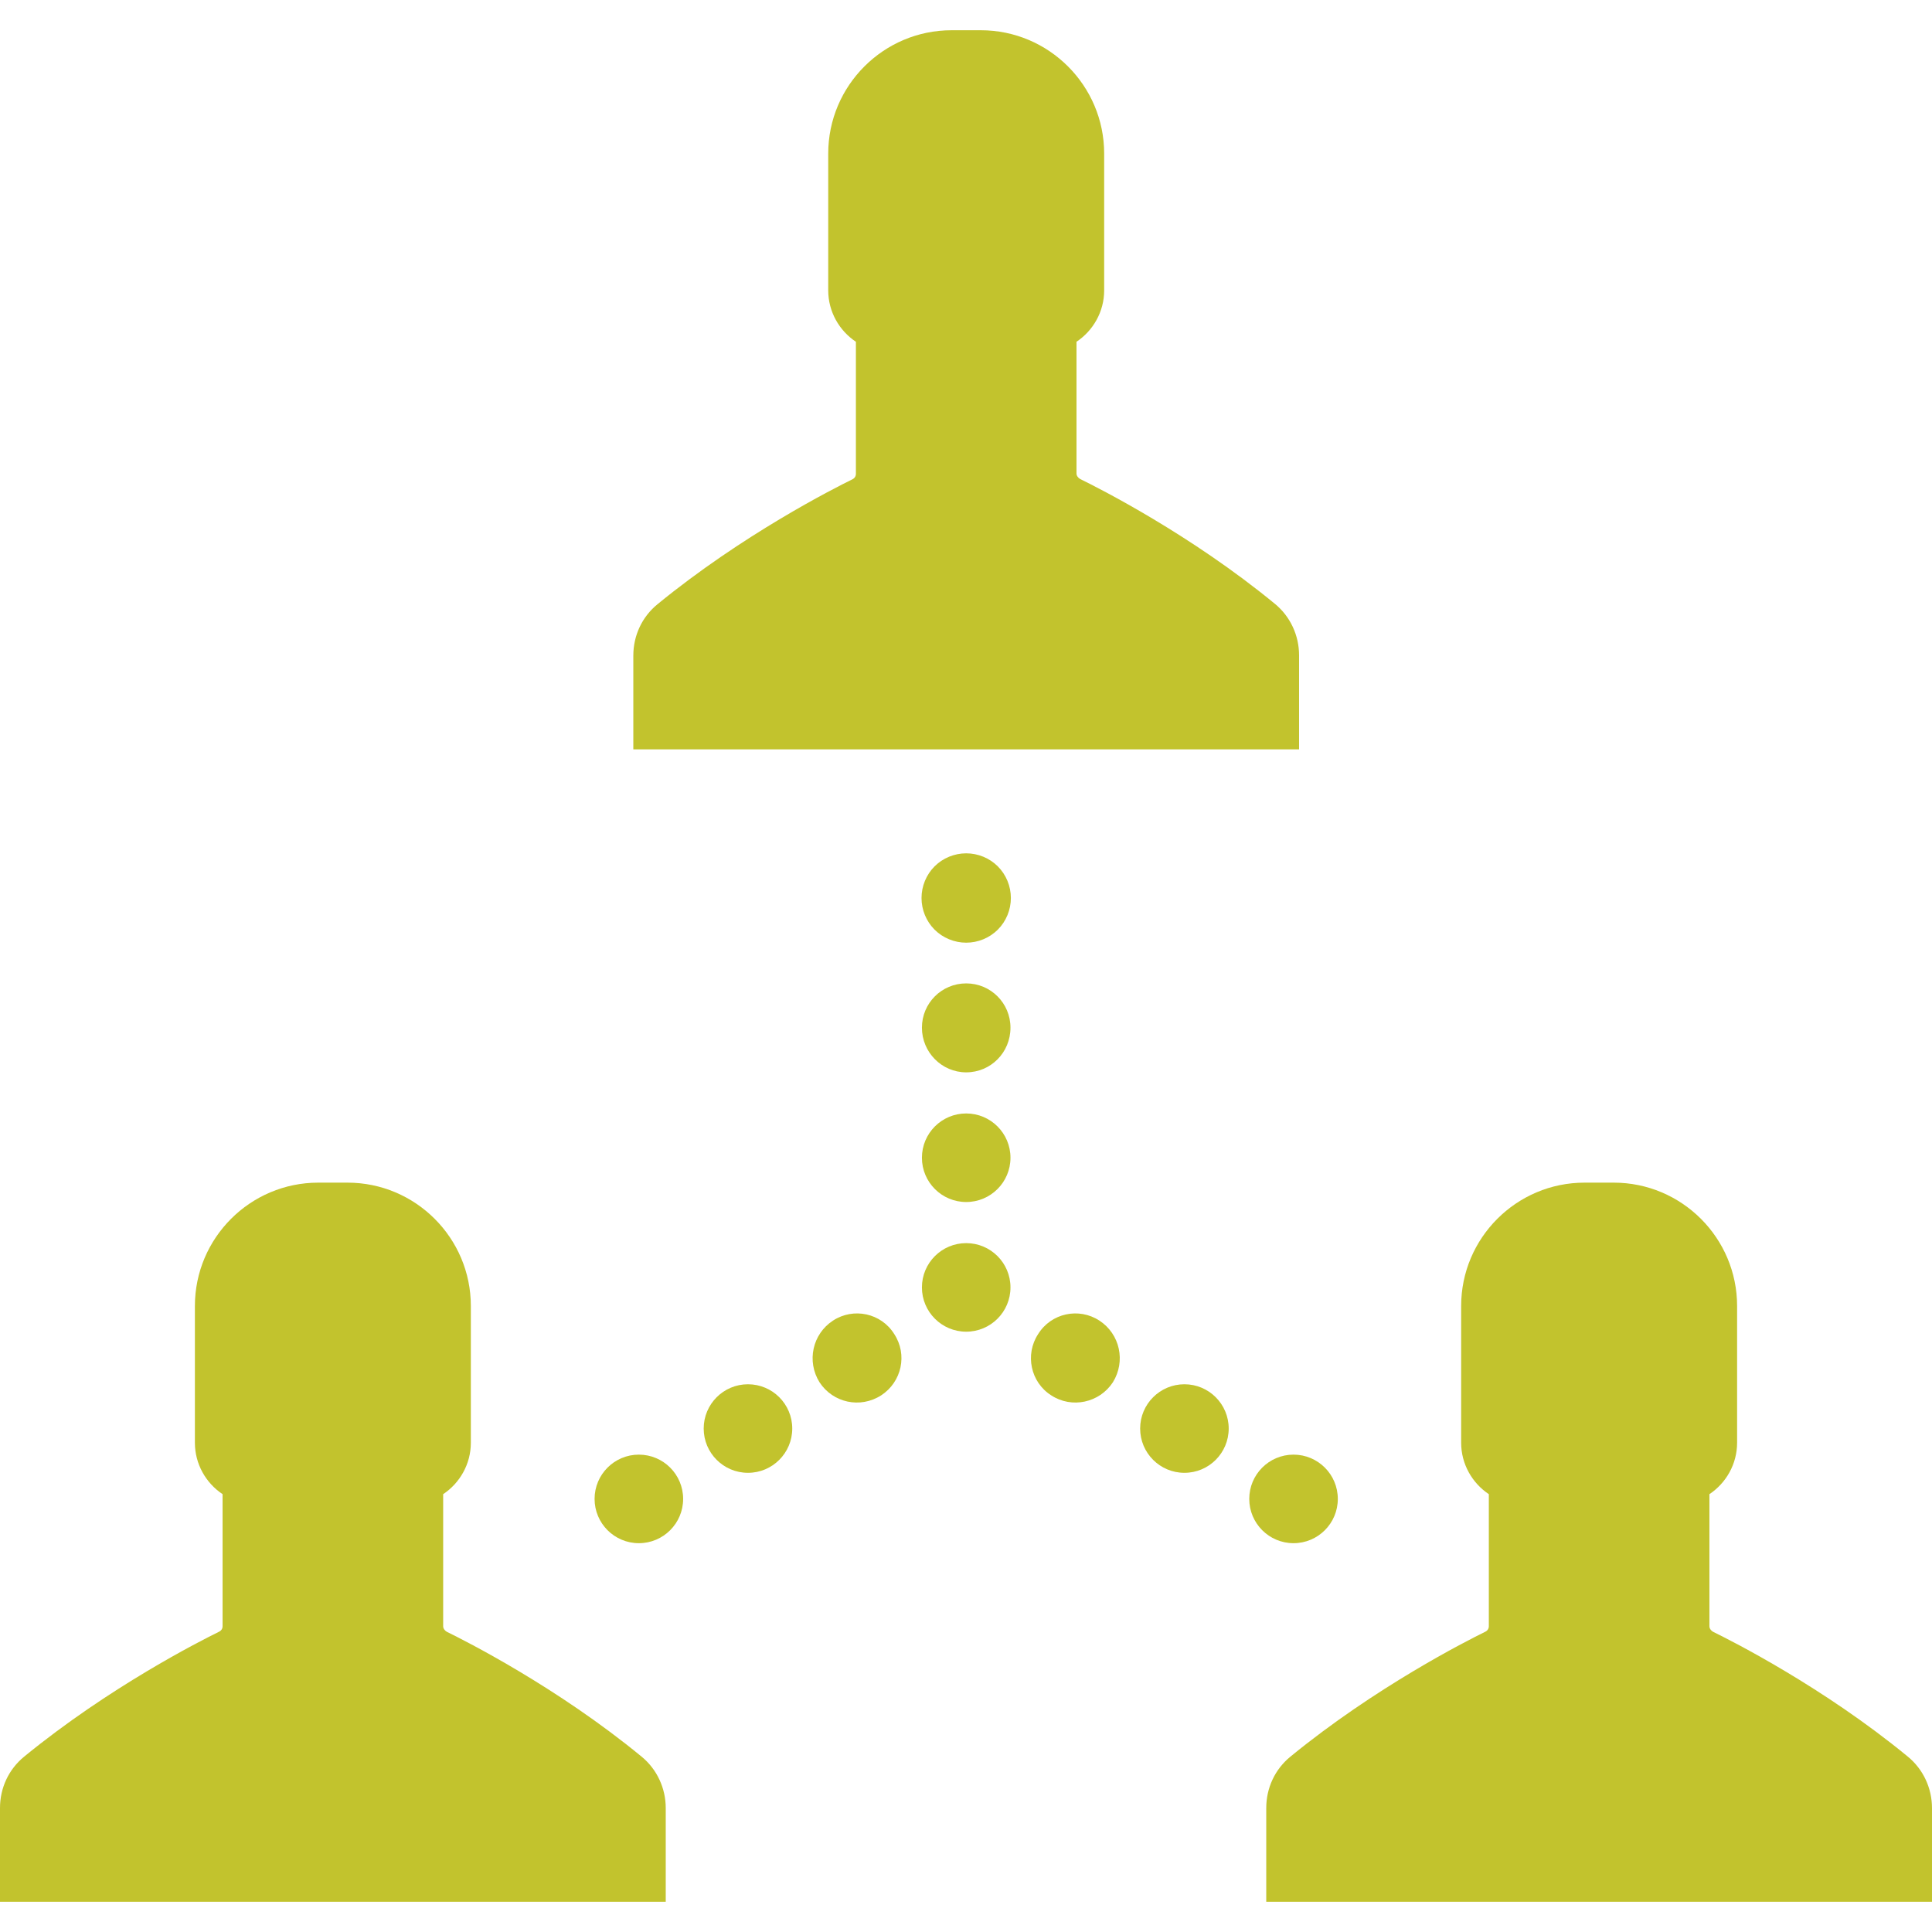 <?xml version="1.0" encoding="iso-8859-1"?>
<!-- Generator: Adobe Illustrator 19.1.0, SVG Export Plug-In . SVG Version: 6.00 Build 0)  -->
<svg xmlns="http://www.w3.org/2000/svg" xmlns:xlink="http://www.w3.org/1999/xlink" version="1.1" id="Capa_1" x="0px" y="0px" viewBox="0 0 488.7 488.7" style="enable-background:new 0 0 488.7 488.7;" xml:space="preserve" width="512px" height="512px">
<g>
	<g>
		<g>
			<path d="M328.6,189.45v-23.7c0-5-2.2-9.8-6.1-13c-21.4-17.6-44.6-29.3-49.3-31.6c-0.5-0.3-0.9-0.8-0.9-1.4v-33.3     c4.2-2.8,7-7.6,7-13v-34.6c0-17.2-14-31.2-31.2-31.2h-3.7h-3.7c-17.2,0-31.2,14-31.2,31.2v34.6c0,5.4,2.8,10.2,7,13v33.4     c0,0.6-0.3,1.1-0.9,1.4c-4.7,2.3-27.8,14-49.3,31.6c-3.9,3.2-6.1,7.9-6.1,13v23.7h84.2h84.2V189.45z" fill="#c2c32d"/>
		</g>
		<g>
			<path d="M482.6,444.35c-21.4-17.6-44.6-29.3-49.3-31.6c-0.5-0.3-0.9-0.8-0.9-1.4v-33.4c4.2-2.8,7-7.6,7-13v-34.6     c0-17.2-14-31.2-31.2-31.2h-3.7h-3.7c-17.2,0-31.2,14-31.2,31.2v34.6c0,5.4,2.8,10.2,7,13v33.4c0,0.6-0.3,1.1-0.9,1.4     c-4.7,2.3-27.8,14-49.3,31.6c-3.9,3.2-6.1,7.9-6.1,13v23.7h84.2h84.2v-23.7C488.7,452.35,486.5,447.55,482.6,444.35z" fill="#c2c32d"/>
		</g>
		<g>
			<path d="M162.3,444.35c-21.4-17.6-44.6-29.3-49.3-31.6c-0.5-0.3-0.9-0.8-0.9-1.4v-33.4c4.2-2.8,7-7.6,7-13v-34.6     c0-17.2-14-31.2-31.2-31.2h-3.7h-3.7c-17.2,0-31.2,14-31.2,31.2v34.6c0,5.4,2.8,10.2,7,13v33.4c0,0.6-0.3,1.1-0.9,1.4     c-4.7,2.3-27.8,14-49.3,31.6c-3.9,3.2-6.1,7.9-6.1,13v23.7h84.2h84.2v-23.7C168.4,452.35,166.2,447.55,162.3,444.35z" fill="#c2c32d"/>
		</g>
		<g>
			<path d="M244.4,248.75c-6.2,0-11.2,5-11.2,11.2c0,6.2,5,11.3,11.2,11.3c6.2,0,11.2-5,11.2-11.3     C255.6,253.75,250.6,248.75,244.4,248.75z" fill="#c2c32d"/>
		</g>
		<g>
			<circle cx="244.4" cy="292.85" r="11.2" fill="#c2c32d"/>
		</g>
		<g>
			<circle cx="244.4" cy="325.65" r="11.2" fill="#c2c32d"/>
		</g>
		<g>
			<path d="M244.4,215.85c-3,0-5.9,1.2-8,3.3s-3.3,5-3.3,8s1.2,5.9,3.3,8s5,3.3,8,3.3s5.9-1.2,8-3.3s3.3-5,3.3-8s-1.2-5.9-3.3-8     C250.3,217.05,247.4,215.85,244.4,215.85z" fill="#c2c32d"/>
		</g>
		<g>
			<path d="M278.1,334.05c-5.2-3.4-12.2-1.9-15.5,3.4c-3.4,5.2-1.9,12.2,3.3,15.5c5.2,3.4,12.2,1.9,15.6-3.3     C284.8,344.35,283.3,337.45,278.1,334.05z" fill="#c2c32d"/>
		</g>
		<g>
			<circle cx="299.6" cy="361.35" r="11.2" fill="#c2c32d"/>
		</g>
		<g>
			<circle cx="327.2" cy="379.15" r="11.2" fill="#c2c32d"/>
		</g>
		<g>
			<path d="M210.7,334.05c-5.2,3.4-6.7,10.3-3.4,15.6c3.4,5.2,10.3,6.7,15.6,3.3c5.2-3.4,6.7-10.3,3.3-15.5     C222.9,332.15,215.9,330.65,210.7,334.05z" fill="#c2c32d"/>
		</g>
		<g>
			<circle cx="189.2" cy="361.35" r="11.2" fill="#c2c32d"/>
		</g>
		<g>
			<circle cx="161.6" cy="379.15" r="11.2" fill="#c2c32d"/>
		</g>
	</g>
</g>
<g>
</g>
<g>
</g>
<g>
</g>
<g>
</g>
<g>
</g>
<g>
</g>
<g>
</g>
<g>
</g>
<g>
</g>
<g>
</g>
<g>
</g>
<g>
</g>
<g>
</g>
<g>
</g>
<g>
</g>
</svg>

